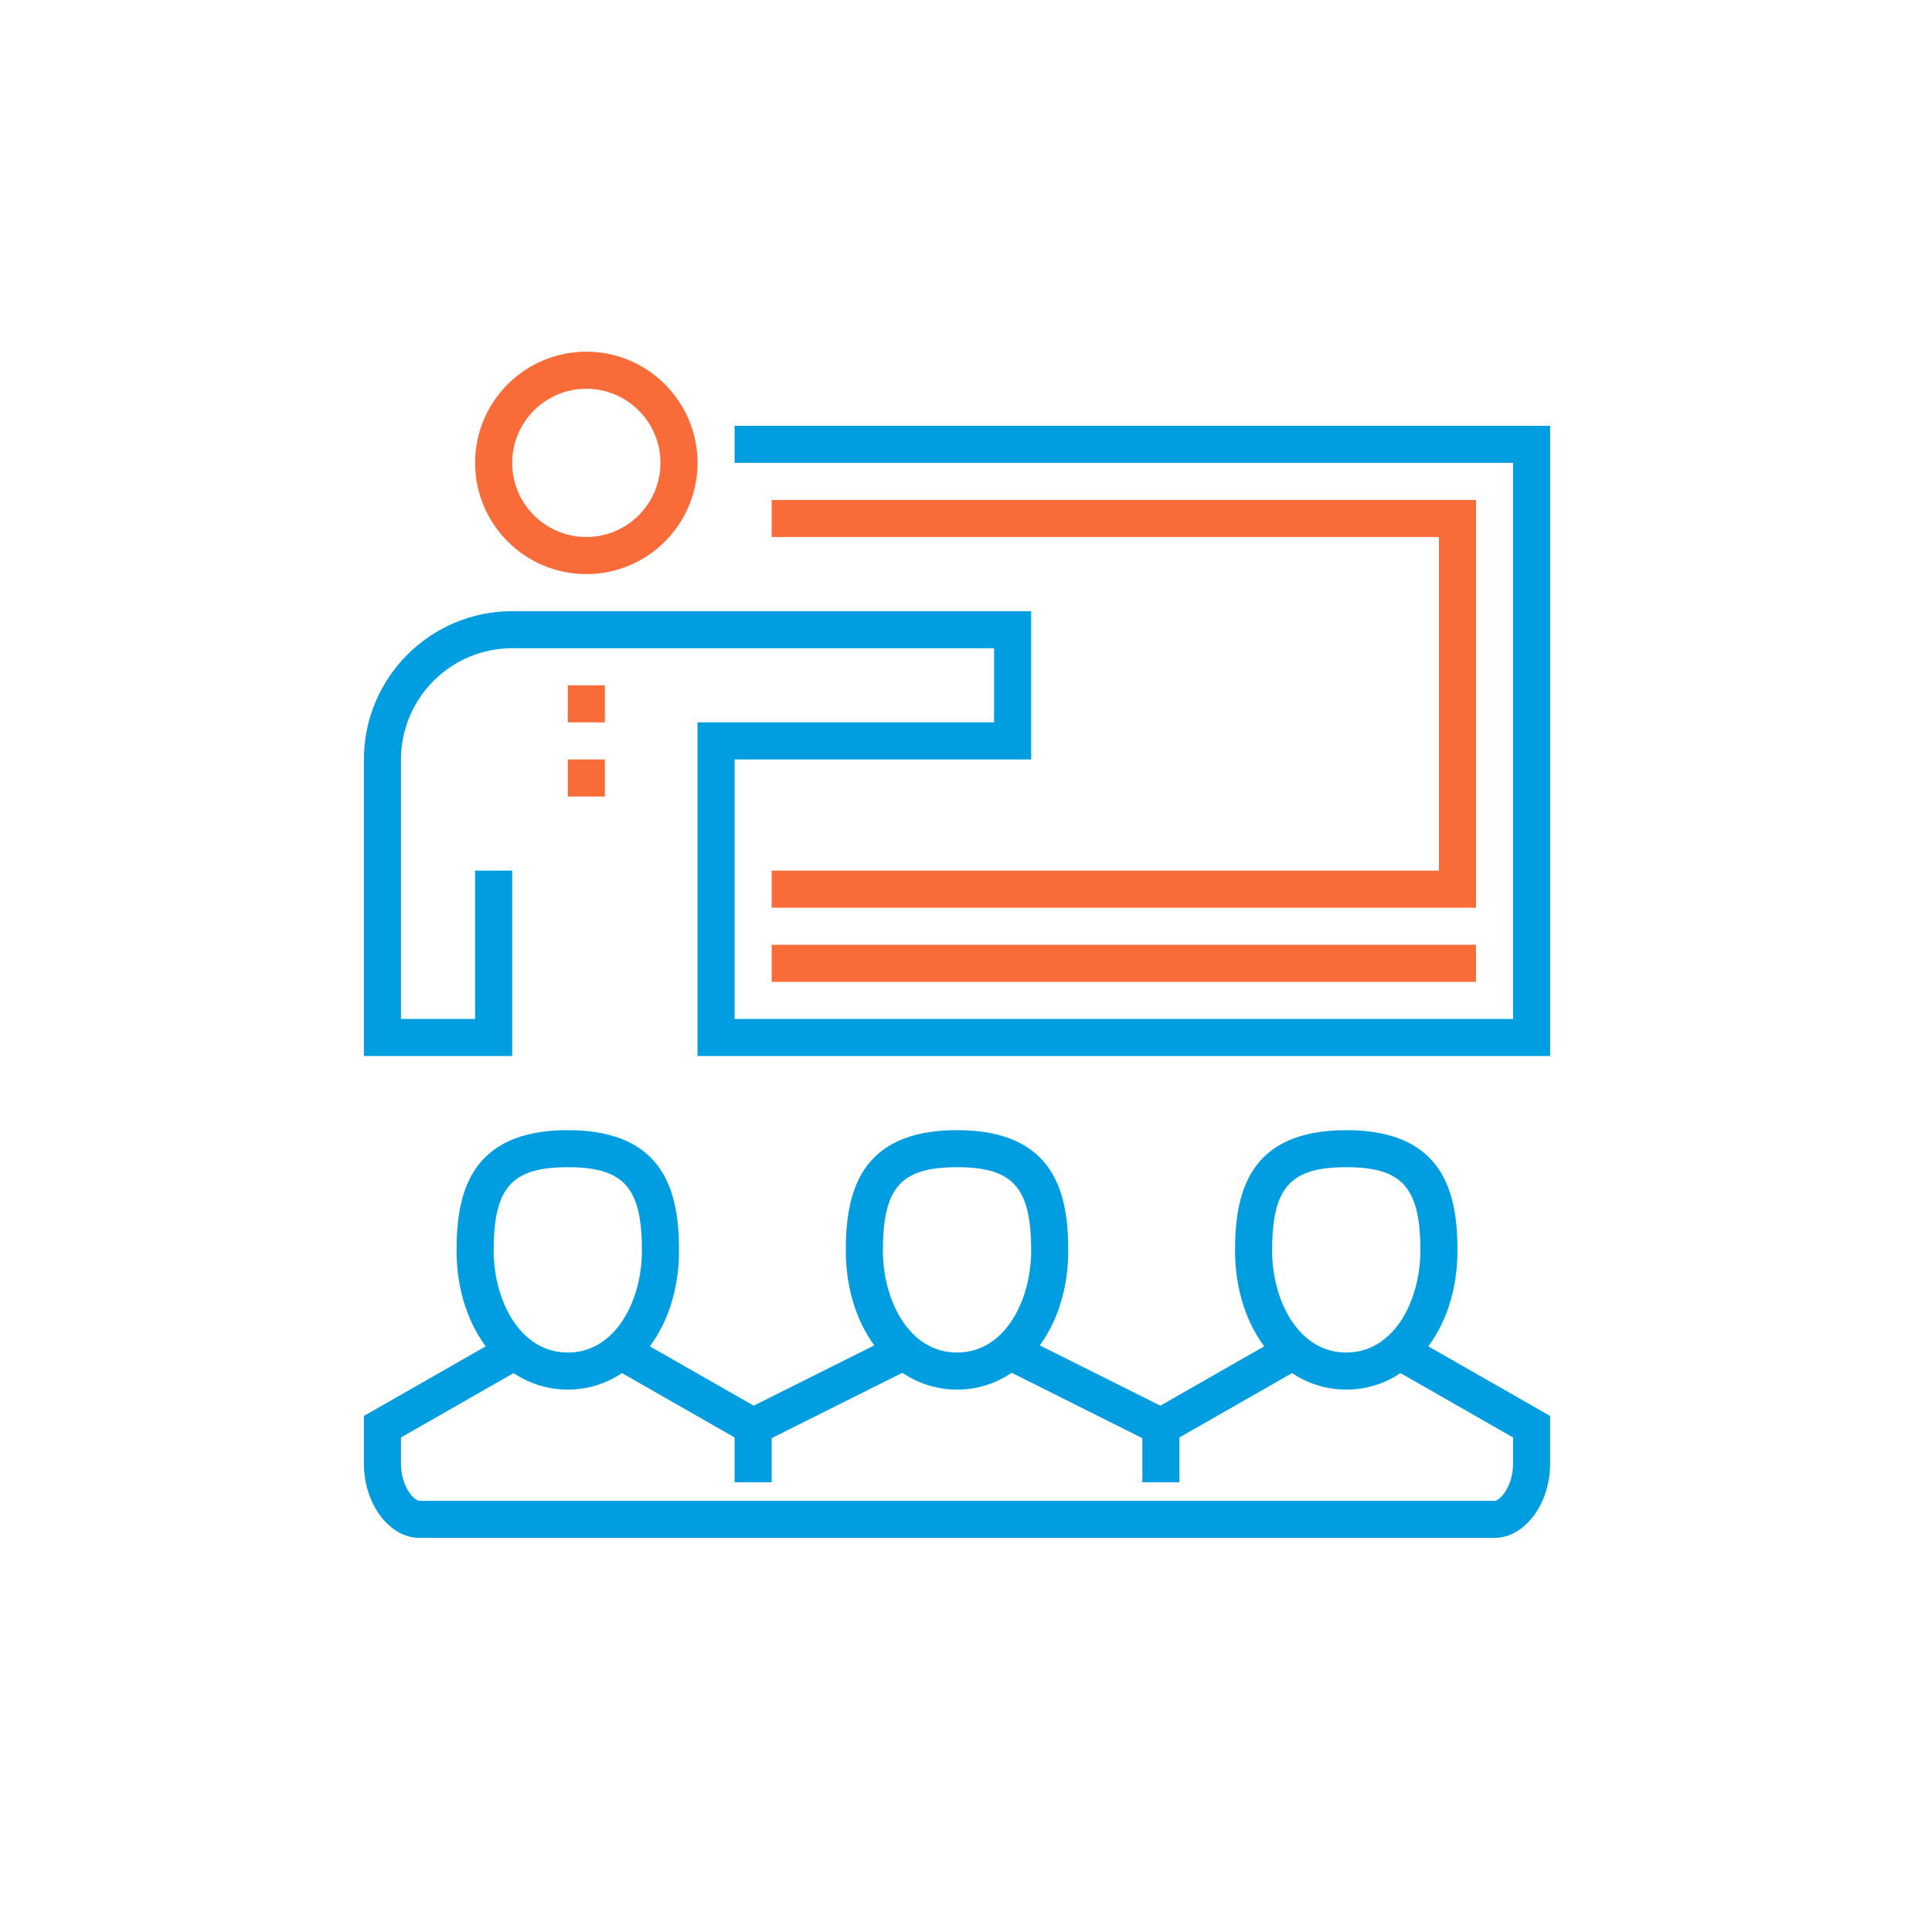 <?xml version="1.0" encoding="utf-8"?>
<!-- Generator: Adobe Illustrator 16.0.0, SVG Export Plug-In . SVG Version: 6.00 Build 0)  -->
<!DOCTYPE svg PUBLIC "-//W3C//DTD SVG 1.1 Basic//EN" "http://www.w3.org/Graphics/SVG/1.1/DTD/svg11-basic.dtd">
<svg version="1.1" baseProfile="basic" id="Слой_1"
	 xmlns="http://www.w3.org/2000/svg" xmlns:xlink="http://www.w3.org/1999/xlink" x="0px" y="0px" width="140px" height="140px"
	 viewBox="0 0 140 140" xml:space="preserve">
<g>
	<polygon fill="#FA6B3A" points="106.956,65.775 55.918,65.775 55.918,63.09 104.27,63.09 104.27,38.914 55.918,38.914 
		55.918,36.229 106.956,36.229 	"/>
	<path fill="#FA6B3A" d="M42.487,41.602c-4.444,0-8.06-3.615-8.06-8.061c0-4.443,3.615-8.057,8.06-8.057s8.058,3.613,8.058,8.057
		C50.545,37.986,46.932,41.602,42.487,41.602z M42.487,28.17c-2.962,0-5.373,2.41-5.373,5.371c0,2.963,2.411,5.373,5.373,5.373
		s5.372-2.41,5.372-5.373C47.859,30.58,45.449,28.17,42.487,28.17z"/>
	<path fill="#009EE0" d="M112.328,76.521H50.545V52.346h21.49v-5.373H37.114c-4.442,0-8.058,3.615-8.058,8.061v18.803h5.371V63.09
		h2.687v13.432H26.37V55.033c0-5.926,4.82-10.746,10.744-10.746h37.607v10.746h-21.49v18.803h56.41V33.541h-56.41v-2.686h59.097
		V76.521z"/>
	<rect x="55.918" y="68.463" fill="#FA6B3A" width="51.038" height="2.686"/>
	<path fill="#009EE0" d="M108.299,111.441H30.399c-2.185,0-4.029-2.459-4.029-5.371v-3.465l10.078-5.76l1.333,2.33l-8.725,4.988
		v1.906c0,1.643,0.943,2.686,1.343,2.686h77.899c0.398,0,1.343-1.043,1.343-2.686v-1.906l-8.725-4.988l1.332-2.33l10.079,5.76v3.465
		C112.328,108.982,110.482,111.441,108.299,111.441z"/>
	<polygon fill="#009EE0" points="84.166,104.906 72.777,99.211 73.979,96.809 84.081,101.861 92.858,96.846 94.191,99.176 	"/>
	<polygon fill="#009EE0" points="54.533,104.906 44.507,99.176 45.84,96.846 54.616,101.861 64.719,96.809 65.921,99.211 	"/>
	<path fill="#009EE0" d="M41.145,100.697c-4.594,0-8.06-4.332-8.06-10.072c0-4.066,0.916-8.73,8.06-8.73
		c7.143,0,8.059,4.664,8.059,8.73C49.203,96.365,45.738,100.697,41.145,100.697z M41.145,84.58c-4.066,0-5.373,1.469-5.373,6.045
		c0,3.58,1.884,7.385,5.373,7.385c3.488,0,5.372-3.805,5.372-7.385C46.517,86.049,45.21,84.58,41.145,84.58z"/>
	<path fill="#009EE0" d="M69.349,100.697c-4.593,0-8.058-4.332-8.058-10.072c0-4.066,0.915-8.73,8.058-8.73
		c7.144,0,8.06,4.664,8.06,8.73C77.408,96.365,73.942,100.697,69.349,100.697z M69.349,84.58c-4.065,0-5.372,1.469-5.372,6.045
		c0,3.58,1.883,7.385,5.372,7.385s5.373-3.805,5.373-7.385C74.722,86.049,73.415,84.58,69.349,84.58z"/>
	<path fill="#009EE0" d="M97.554,100.697c-4.593,0-8.058-4.332-8.058-10.072c0-4.066,0.914-8.73,8.058-8.73s8.06,4.664,8.06,8.73
		C105.613,96.365,102.147,100.697,97.554,100.697z M97.554,84.58c-4.065,0-5.372,1.469-5.372,6.045c0,3.58,1.884,7.385,5.372,7.385
		c3.489,0,5.373-3.805,5.373-7.385C102.927,86.049,101.62,84.58,97.554,84.58z"/>
	<rect x="53.231" y="103.383" fill="#009EE0" width="2.687" height="4.029"/>
	<rect x="82.779" y="103.383" fill="#009EE0" width="2.687" height="4.029"/>
	<rect x="41.145" y="49.66" fill="#FA6B3A" width="2.686" height="2.686"/>
	<rect x="41.145" y="55.033" fill="#FA6B3A" width="2.686" height="2.686"/>
</g>
</svg>
